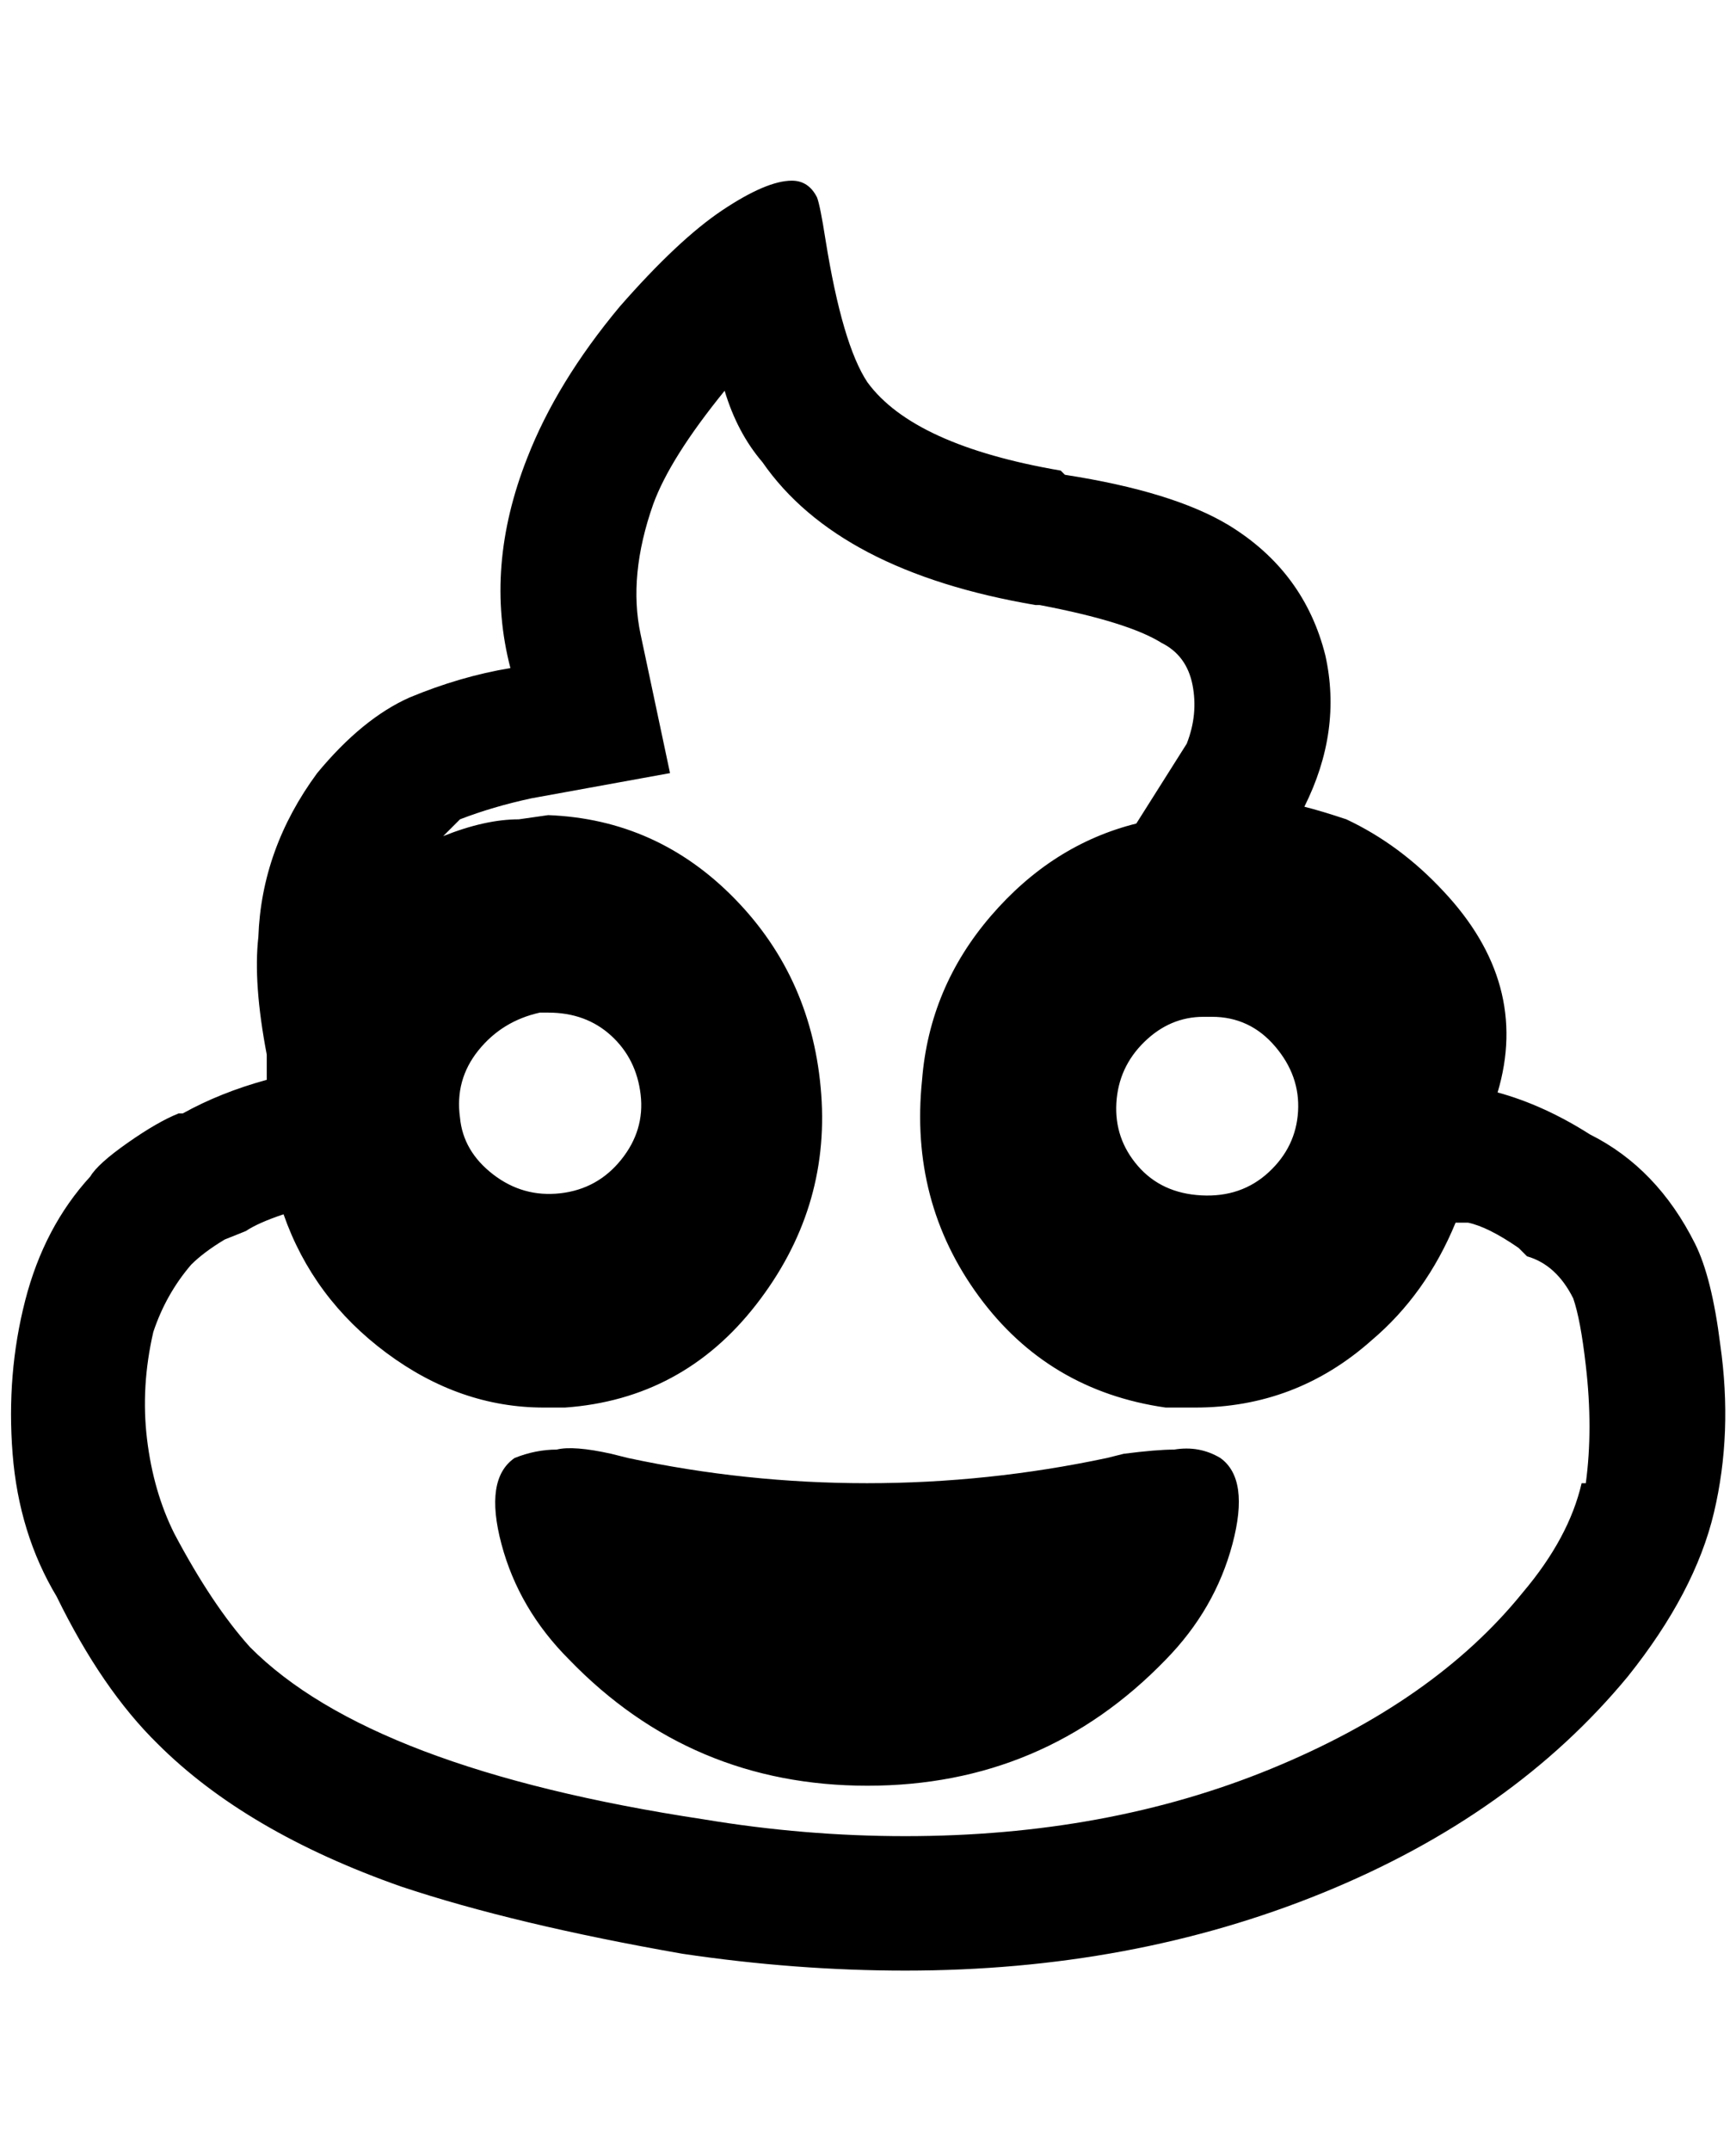 <?xml version="1.0" standalone="no"?>
<!DOCTYPE svg PUBLIC "-//W3C//DTD SVG 1.1//EN" "http://www.w3.org/Graphics/SVG/1.1/DTD/svg11.dtd" >
<svg xmlns="http://www.w3.org/2000/svg" xmlns:xlink="http://www.w3.org/1999/xlink" version="1.1" viewBox="-10 0 1653 2048">
   <path fill="currentColor"
d="M1604 1184q-36 -72 -100 -104q-44 -28 -88 -40q31 -104 -52 -192q-41 -44 -92 -68q-24 -8 -40 -12q36 -72 20 -144q-20 -80 -92 -124q-53 -32 -156 -48l-4 -4q-140 -24 -184 -84q-24 -36 -40 -136q-5 -32 -8 -40q-8 -16 -24 -16q-24 0 -66 28t-98 92q-60 72 -88 144
q-41 104 -16 200q-48 8 -96 28q-45 20 -88 72q-53 72 -56 156q-5 44 8 112v24q-44 12 -80 32h-4q-20 8 -48.5 28t-35.5 32q-44 48 -62 118t-12 146t42 136q43 88 96 140q84 84 232 136q108 36 268 64q108 16 212 16q216 0 397.5 -74t290.5 -206q64 -80 82 -156t6 -160
q-8 -64 -24 -96zM1144 968q36 0 60 28t22 62t-28 58t-64 22t-60.5 -28t-20.5 -60t26.5 -58t56.5 -24h8zM1500 1412h-4q-12 52 -56 104q-84 104 -240 168t-348 64q-96 0 -192 -16q-317 -48 -432 -164q-36 -40 -72 -108q-20 -40 -26 -90t6 -102q12 -36 36 -64q12 -12 32 -24
l20 -8q12 -8 36 -16q28 80 98 132t150 52h20q112 -8 182 -98t62 -200t-82 -186t-178 -80l-28 4q-32 0 -72 16l16 -16q31 -12 68 -20l132 -24l-28 -132q-12 -56 12 -124q16 -44 68 -108q12 40 36 68q72 104 260 136h4q84 16 116 36q24 12 29.5 40t-5.5 56l-48 76
q-80 20 -138.5 88t-65.5 156q-12 116 54 206t178 106h28q96 0 168 -64q52 -44 80 -112h12q19 4 48 24l8 8q28 8 44 40q7 20 12 64q7 60 0 112zM428 1064q-5 -36 17.5 -64t58.5 -36h8q36 0 60 22t28 56t-18.5 62t-58 32t-64 -18t-31.5 -54zM520 1380q16 -4 52 4l16 4
q112 24 227.5 24t228.5 -24l16 -4q31 -4 48 -4q24 -4 44 8q28 20 11.5 82t-63.5 110q-116 120 -284 120t-284 -120q-48 -48 -64.5 -110t12.5 -82q20 -8 40 -8z" />
</svg>
